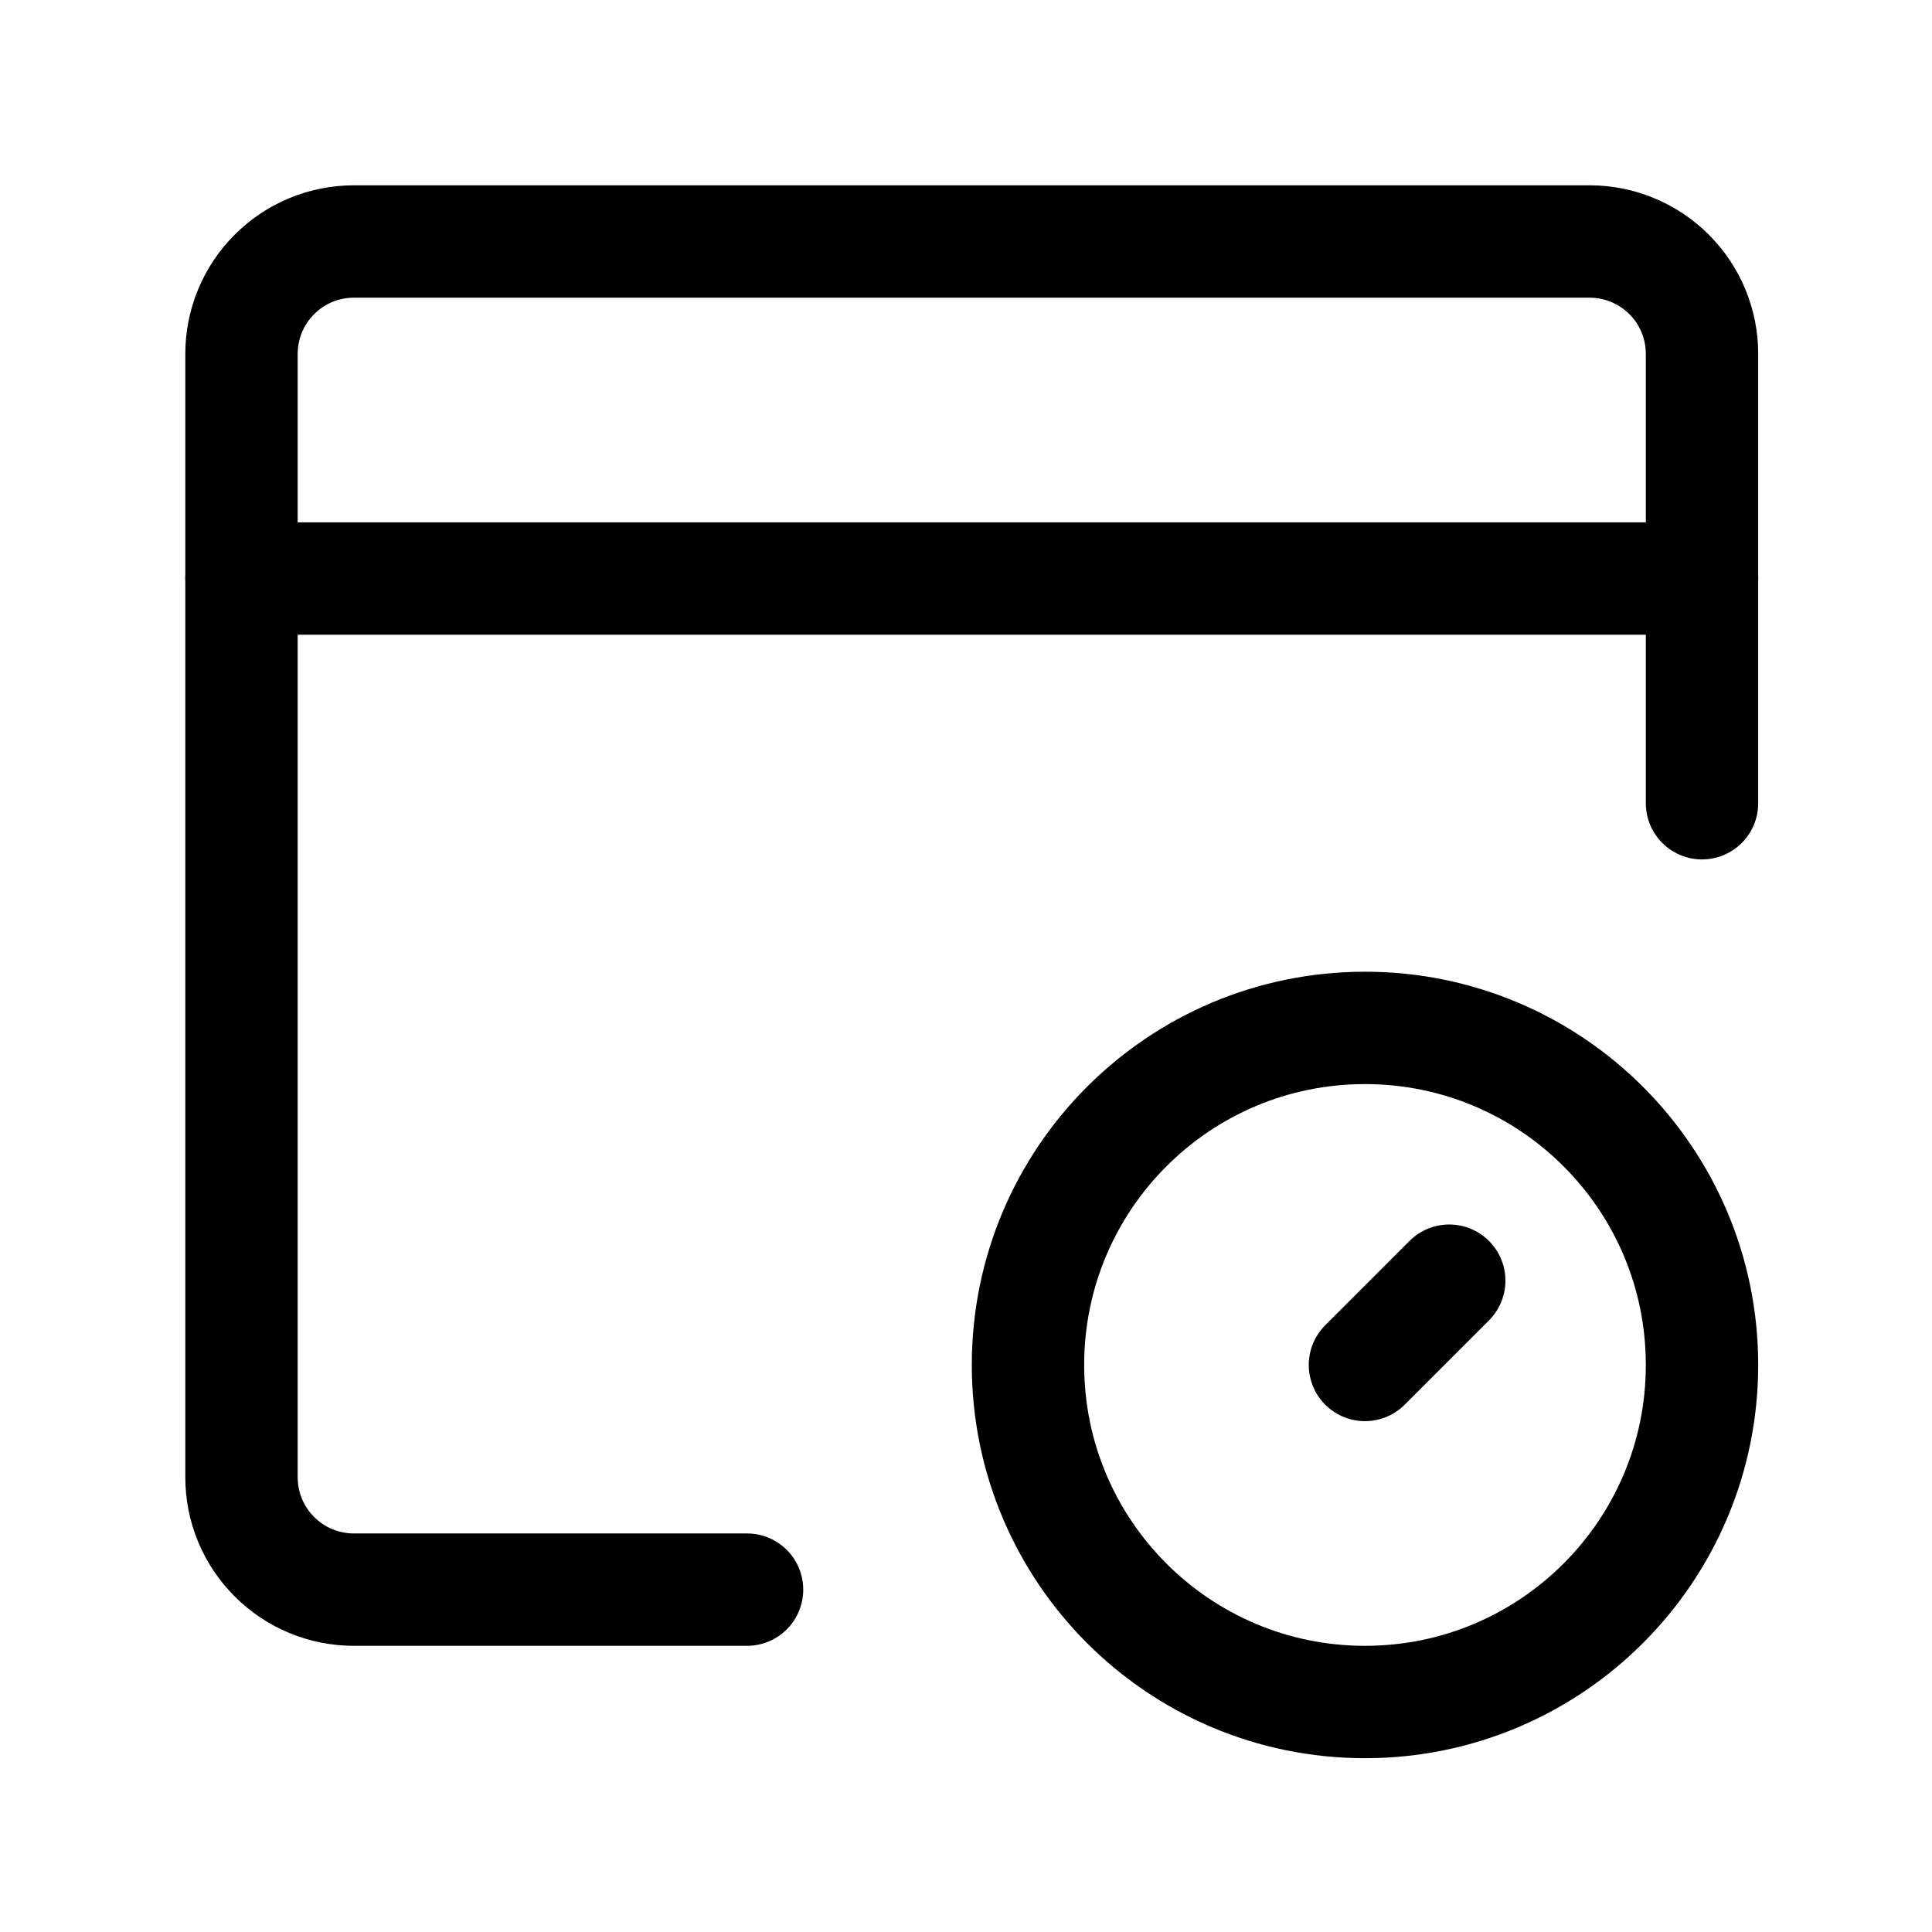 <svg width="24" height="24" viewBox="0 0 24 24" fill="none" xmlns="http://www.w3.org/2000/svg">
<path d="M9.28 19.747H4.396C4.025 19.747 3.67 19.6 3.409 19.338C3.147 19.077 3 18.722 3 18.352V4.396C3 4.025 3.147 3.67 3.409 3.409C3.67 3.147 4.025 3 4.396 3H19.747C20.117 3 20.472 3.147 20.734 3.409C20.996 3.67 21.143 4.025 21.143 4.396V9.978" stroke="#000001" stroke-width="1.396" stroke-linecap="round" stroke-linejoin="round"/>
<path d="M3 7.187H21.143" stroke="#000001" stroke-width="1.396" stroke-linecap="round" stroke-linejoin="round"/>
<path d="M16.956 21.143C19.269 21.143 21.143 19.268 21.143 16.956C21.143 14.643 19.269 12.769 16.956 12.769C14.644 12.769 12.77 14.643 12.77 16.956C12.77 19.268 14.644 21.143 16.956 21.143Z" stroke="#000001" stroke-width="1.396" stroke-linecap="round" stroke-linejoin="round"/>
<path d="M16.956 16.956L18.003 15.909" stroke="#000001" stroke-width="1.396" stroke-linecap="round" stroke-linejoin="round"/>
</svg>
